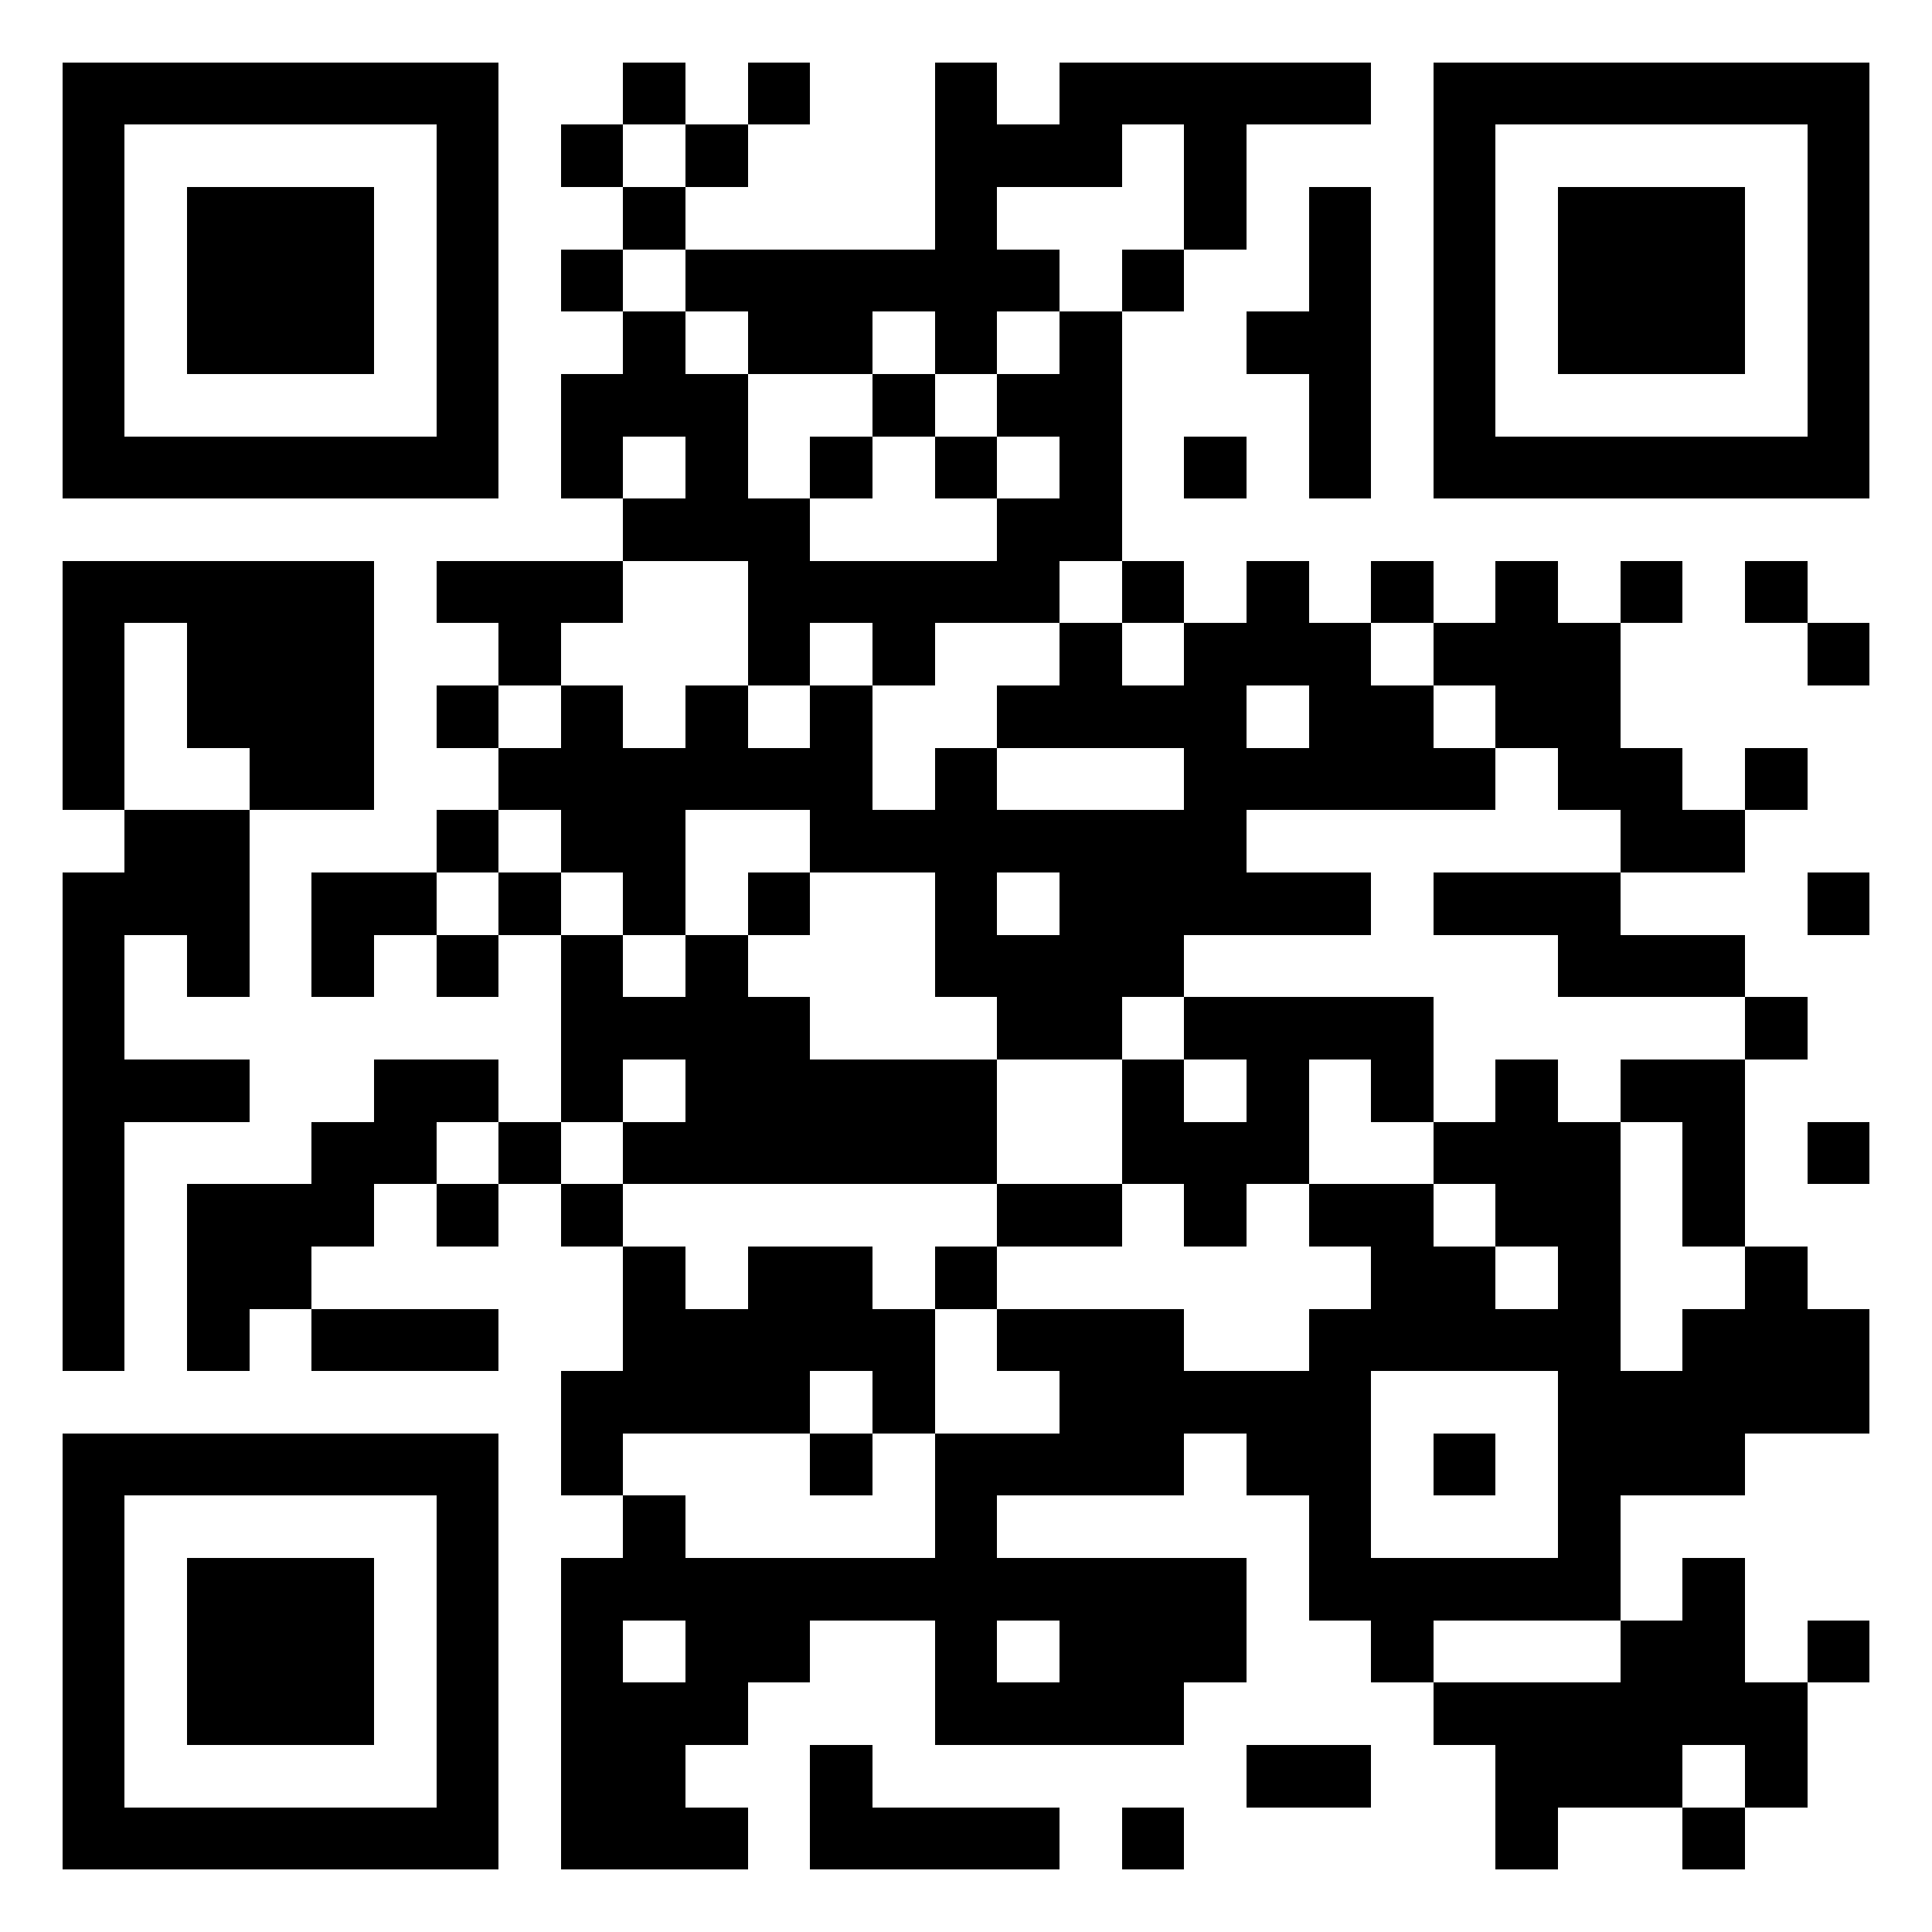 <svg width="1023" height="1023" viewBox="-1 -1 31 31" xmlns="http://www.w3.org/2000/svg" shape-rendering="crispEdges"><path fill="#FFF" d="M-1-1h31v31H-1z"/><path fill-rule="evenodd" d="M9 0h1v1H9zm2 0h1v1h-1zm3 0h1v1h1V0h5v1h-2v2h-1V1h-1v1h-2v1h1v1h-1v1h-1V4h-1v1h-2V4h-1V3h4zM8 1h1v1H8zm2 0h1v1h-1zM9 2h1v1H9zm11 0h1v5h-1V5h-1V4h1zM8 3h1v1H8zm9 0h1v1h-1zM9 4h1v1h1v2h1v1h3V7h1V6h-1V5h1V4h1v4h-1v1h-2v1h-1V9h-1v1h-1V8H9V7h1V6H9v1H8V5h1zm4 1h1v1h-1zm-1 1h1v1h-1zm2 0h1v1h-1zm4 0h1v1h-1zM0 8h5v4H3v-1H2V9H1v3H0zm6 0h3v1H8v1H7V9H6zm11 0h1v1h-1zm2 0h1v1h1v1h1v1h1v1h-4v1h2v1h-3v1h-1v1h-2v-1h-1v-2h-2v-1h-2v2H9v-1H8v-1H7v-1h1v-1h1v1h1v-1h1v1h1v-1h1v2h1v-1h1v1h3v-1h-3v-1h1V9h1v1h1V9h1zm0 2h1v1h-1zm-4 3h1v1h-1zm6-5h1v1h-1zm2 0h1v1h1v2h1v1h1v1h-2v-1h-1v-1h-1v-1h-1V9h1zm2 0h1v1h-1zm2 0h1v1h-1zm1 1h1v1h-1zM6 10h1v1H6zm21 1h1v1h-1zM1 12h2v3H2v-1H1v2h2v1H1v4H0v-8h1zm5 0h1v1H6zm-2 1h2v1H5v1H4zm3 0h1v1H7zm4 0h1v1h-1zm11 0h3v1h2v1h-3v-1h-2zm6 0h1v1h-1zM6 14h1v1H6zm2 0h1v1h1v-1h1v1h1v1h3v2H9v-1h1v-1H9v1H8zm10 1h4v2h-1v-1h-1v2h-1v1h-1v-1h-1v-2h1v1h1v-1h-1zm9 0h1v1h-1zM5 16h2v1H6v1H5v1H4v1H3v1H2v-3h2v-1h1zm18 0h1v1h1v3h-1v-1h-1v-1h-1v-1h1zm2 0h2v3h-1v-2h-1zM7 17h1v1H7zm21 0h1v1h-1zM6 18h1v1H6zm2 0h1v1H8zm7 0h2v1h-2zm5 0h2v1h1v1h-2v-1h-1zM9 19h1v1h1v-1h2v1h1v2h-1v-1h-1v1H9v1H8v-2h1zm5 0h1v1h-1zm13 0h1v1h1v2h-2v1h-2v-2h1v-1h1zM4 20h3v1H4zm11 0h3v1h2v2h-1v-1h-1v1h-3v1h4v2h-1v1h-4v-2h-2v1h-1v1h-1v1h1v1H8v-5h1v-1h1v1h4v-2h2v-1h-1zm-6 5h1v1H9zm6 0h1v1h-1zm-3-3h1v1h-1zm14 2h1v2h1v2h-1v-1h-1v1h-2v1h-1v-2h-1v-1h3v-1h1zm-5 1h1v1h-1zm7 0h1v1h-1zm-16 2h1v1h3v1h-4zm7 0h2v1h-2zm-2 1h1v1h-1zm9 0h1v1h-1z"/><path d="M0 0h7v7H0V0zm1 1h5v5H1V1zm1 1h3v3H2V2zm20-2h7v7h-7V0zm1 1h5v5h-5V1zm1 1h3v3h-3V2zM0 22h7v7H0v-7zm1 1h5v5H1v-5zm1 1h3v3H2v-3zm18-4h5v5h-5v-5zm1 1h3v3h-3v-3zm1 1h1v1h-1v-1z" fill-rule="evenodd"/></svg>